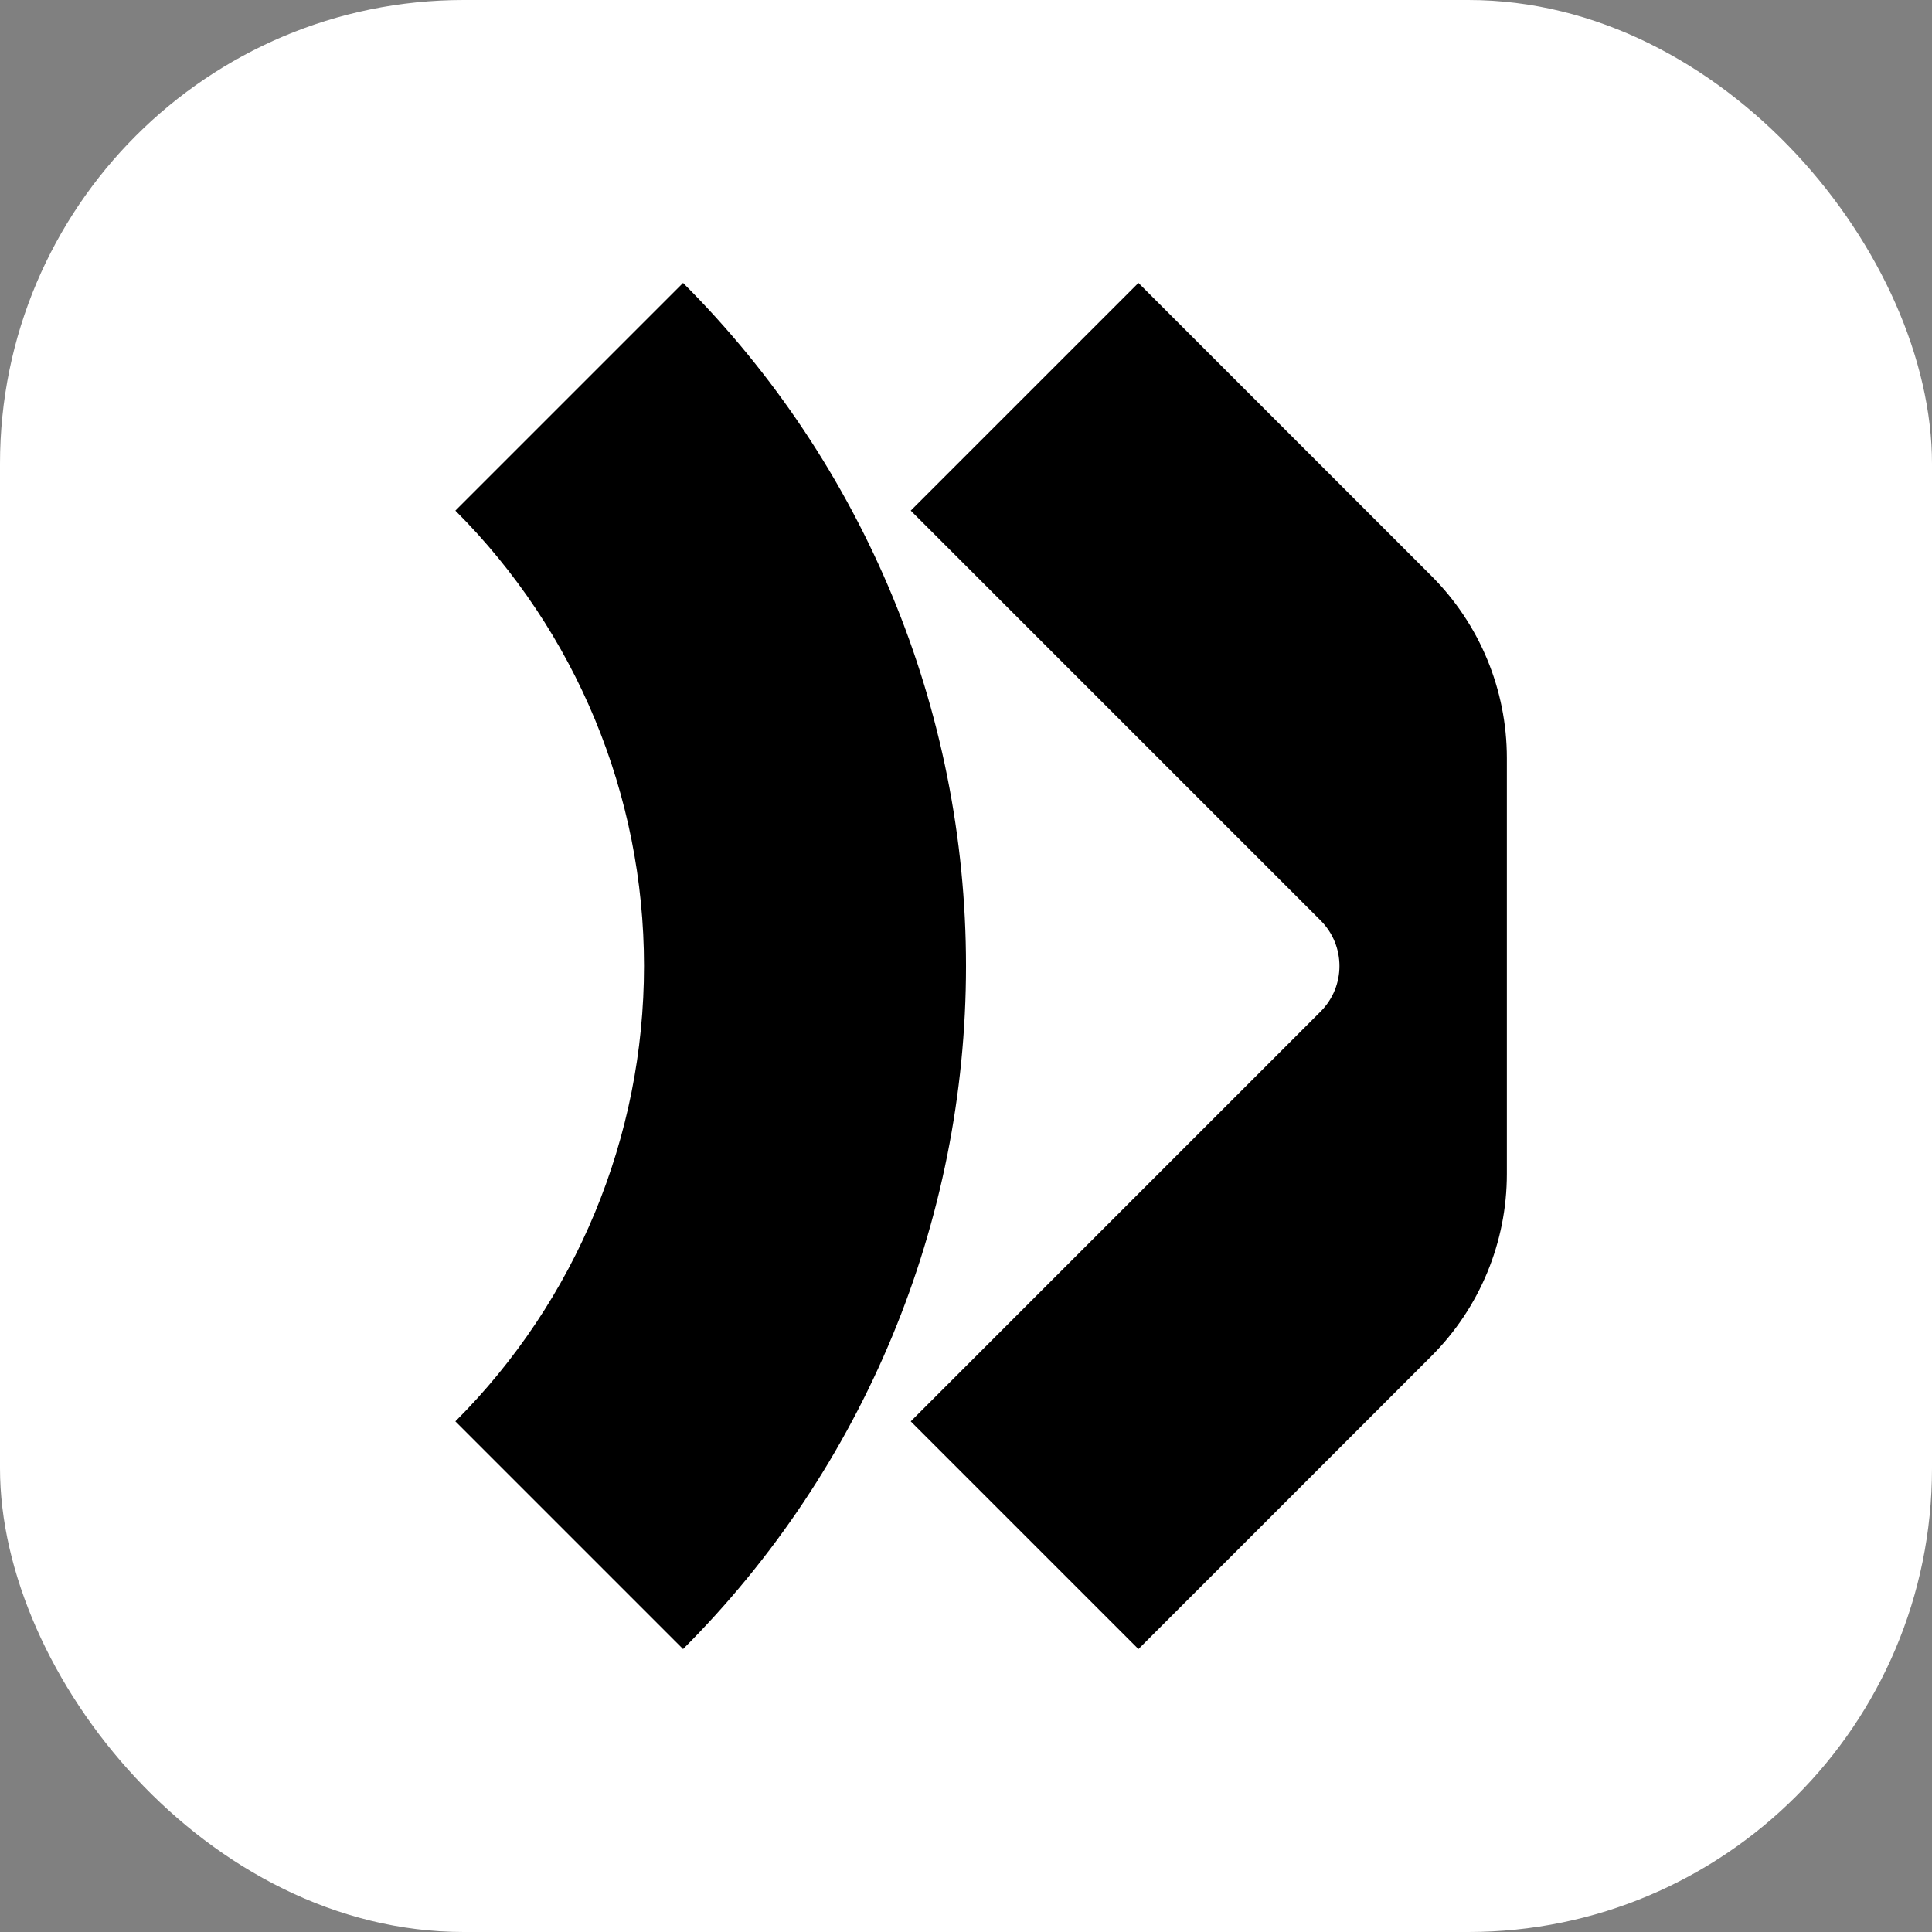 <svg width="400" height="400" viewBox="0 0 400 400" fill="none" xmlns="http://www.w3.org/2000/svg">
<rect x="0" y="0" width="400" height="400" fill="#808080" stroke="none"/>
<g clip-path="url(#clip0_53_5)">
<rect width="400" height="400" rx="96" fill="white"/>
<path d="M273.416 209.429C260.845 221.999 248.274 234.569 235.702 247.141C219.989 262.854 204.275 278.568 188.562 294.281C204.275 309.995 219.989 325.708 235.702 341.422C251.416 325.708 267.13 309.995 282.844 294.281C287.348 289.777 291.853 285.273 296.356 280.769C306.36 270.765 311.978 257.2 311.978 243.056V156.945C311.978 142.8 306.36 129.235 296.356 119.232C291.853 114.728 287.348 110.224 282.844 105.718C267.13 90.005 251.416 74.292 235.702 58.578C219.989 74.292 204.275 90.005 188.562 105.718C204.275 121.432 219.989 137.145 235.702 152.859C248.274 165.43 260.845 178.002 273.416 190.572C278.624 195.779 278.624 204.221 273.416 209.429Z" fill="black"/>
<path d="M94.281 105.718C119.286 130.724 133.334 164.638 133.334 199.999C133.334 235.361 119.286 269.276 94.281 294.281L141.422 341.422C178.928 303.915 200.002 253.044 200.002 200.001C200.002 146.958 178.929 96.086 141.422 58.578C125.708 74.292 109.995 90.005 94.281 105.718Z" fill="black"/>
</g>
<defs>
<clipPath id="clip0_53_5">
<rect width="400" height="400" rx="96" fill="white"/>
</clipPath>
</defs>
</svg>
